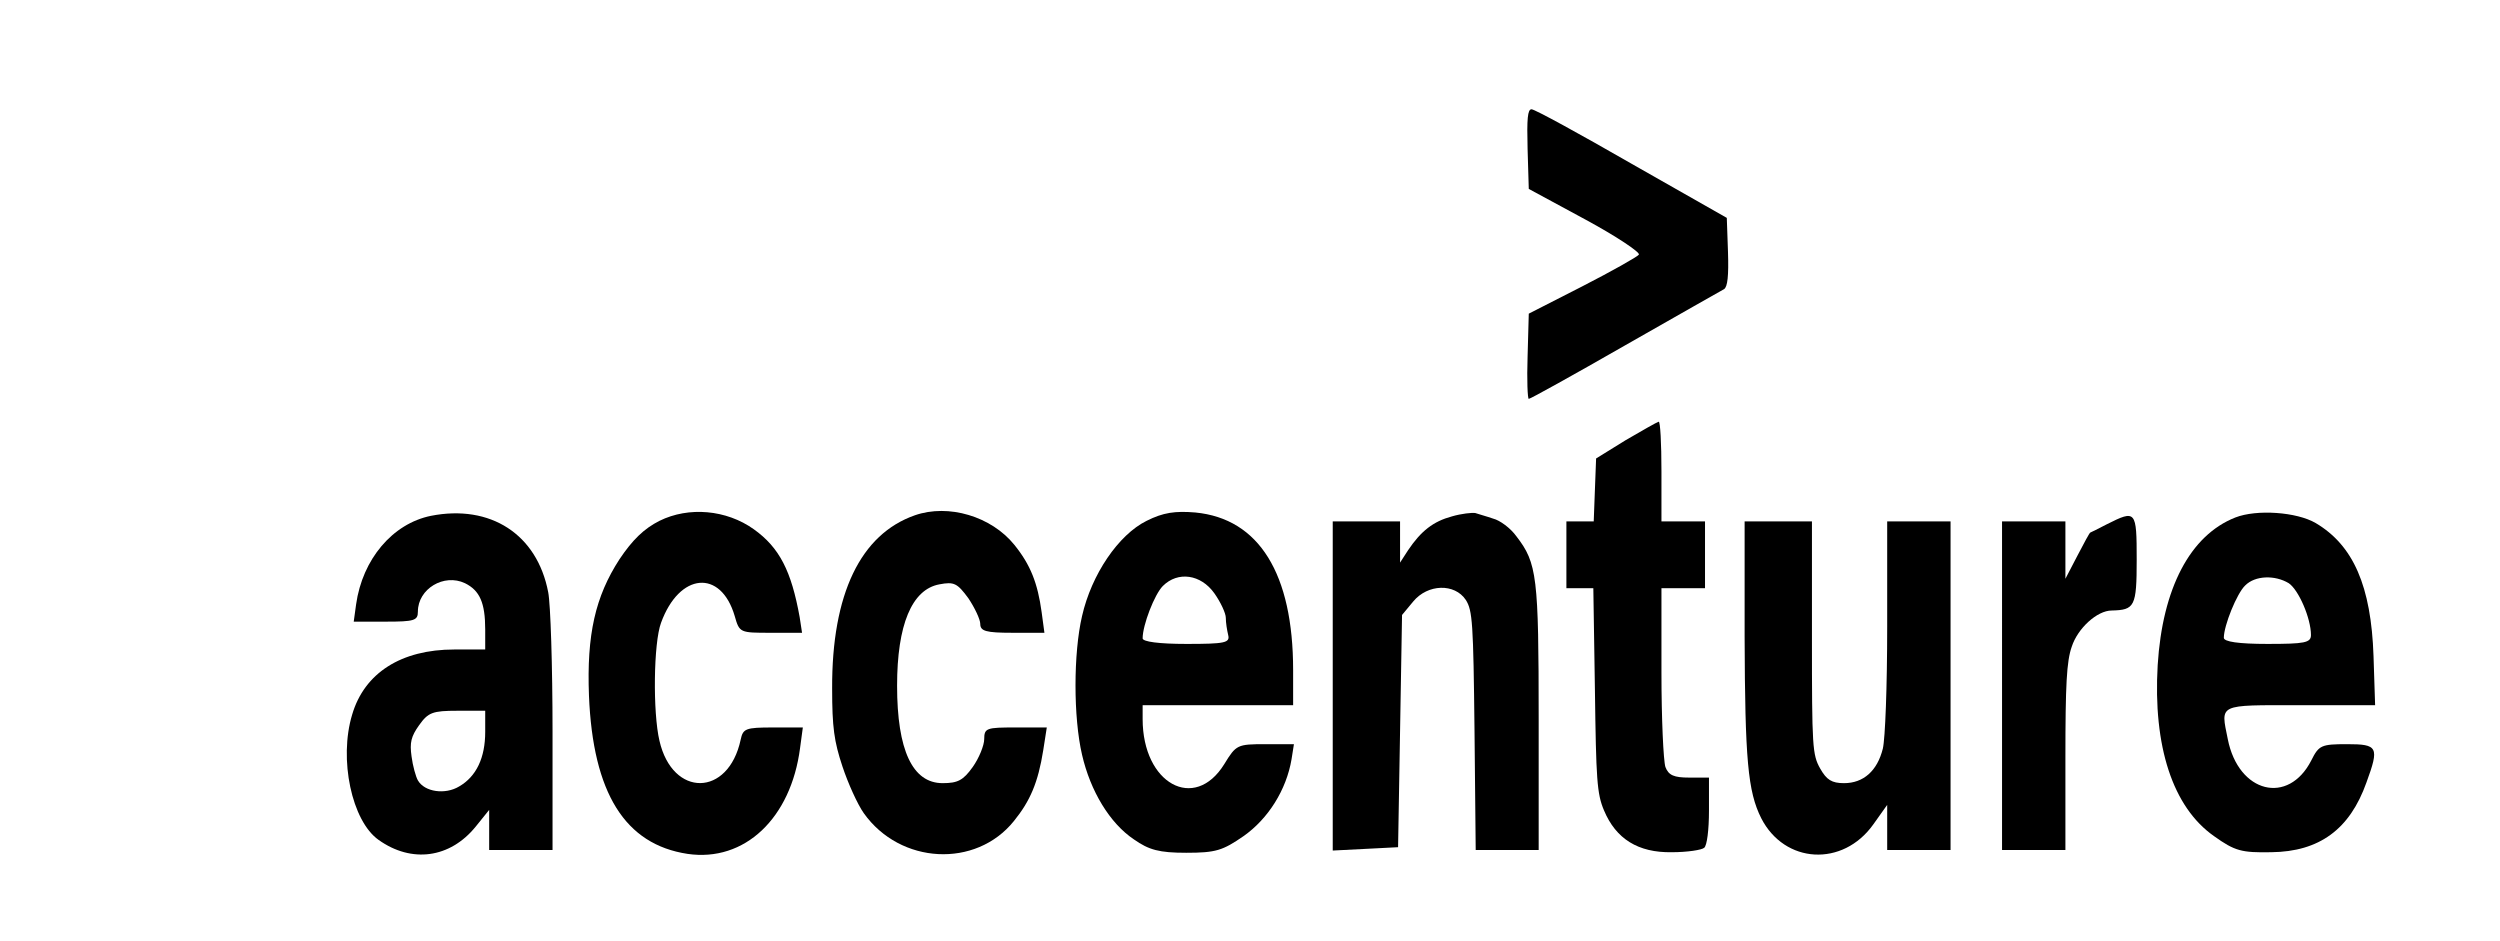 <?xml version="1.0" encoding="UTF-8" standalone="no"?>
<svg
   xmlns:dc="http://purl.org/dc/elements/1.1/"
   xmlns:cc="http://creativecommons.org/ns#"
   xmlns:rdf="http://www.w3.org/1999/02/22-rdf-syntax-ns#"
   xmlns:svg="http://www.w3.org/2000/svg"
   xmlns="http://www.w3.org/2000/svg"
   xmlns:sodipodi="http://sodipodi.sourceforge.net/DTD/sodipodi-0.dtd"
   xmlns:inkscape="http://www.inkscape.org/namespaces/inkscape"
   width="202pt"
   height="76pt"
   viewBox="0 0 202 76"
   version="1.1"
   id="svg200"
   sodipodi:docname="pandas.svg"
   inkscape:export-filename="/home/murali/nncfsw/webs/questdb/questdb.io/src/assets/img/pages/index/integrations/grafana2.svg.png"
   inkscape:export-xdpi="13.02733"
   inkscape:export-ydpi="13.02733"
   inkscape:version="0.92.5 (2060ec1f9f, 2020-04-08)">
  <sodipodi:namedview
     pagecolor="#ffffff"
     bordercolor="#666666"
     borderopacity="1"
     objecttolerance="10"
     gridtolerance="10"
     guidetolerance="10"
     inkscape:pageopacity="0"
     inkscape:pageshadow="2"
     inkscape:window-width="1848"
     inkscape:window-height="1016"
     id="namedview202"
     showgrid="false"
     inkscape:zoom="0.39599208"
     inkscape:cx="291.50881"
     inkscape:cy="711.42418"
     inkscape:window-x="72"
     inkscape:window-y="27"
     inkscape:window-maximized="1"
     inkscape:current-layer="svg200"
     width="100pt" />
  <defs
     id="defs133">
    <clipPath
       id="clip1">
      <path
         d="m 125,186 h 17 v 24.02 h -17 z m 0,0"
         id="path127"
         inkscape:connector-curvature="0" />
    </clipPath>
    <clipPath
       id="clip2">
      <path
         d="m 0,155 h 558.129 v 5 H 0 Z m 0,0"
         id="path130"
         inkscape:connector-curvature="0" />
    </clipPath>
  </defs>
  <g
     id="g1101"
     transform="matrix(0.032,0,0,-0.045,28.005,69.129)"
     style="fill:#000000;stroke:none">
    <path
       id="path1081"
       d="m 2982,1269 3,-72 143,-55 c 78,-30 139,-59 135,-63 -4,-4 -69,-30 -143,-57 l -135,-49 -3,-77 c -2,-42 0,-76 3,-76 4,0 113,43 243,96 130,53 243,98 250,101 9,4 12,24 10,67 l -3,61 -240,97 c -132,54 -245,98 -253,98 -10,0 -12,-17 -10,-71 z"
       inkscape:connector-curvature="0" />
    <path
       id="path1083"
       d="m 3230,746 -75,-33 -3,-56 -3,-57 h -34 -35 v -60 -60 h 34 34 l 4,-182 c 3,-161 5,-187 23,-217 30,-51 86,-76 171,-75 39,0 76,4 82,8 7,4 12,32 12,67 v 59 h -50 c -38,0 -52,4 -60,19 -5,11 -10,86 -10,170 v 151 h 55 55 v 60 60 h -55 -55 v 90 c 0,50 -3,90 -7,89 -5,-1 -42,-16 -83,-33 z"
       inkscape:connector-curvature="0" />
    <path
       id="path1085"
       d="M 213,610 C 116,596 40,532 24,451 l -6,-31 h 81 c 72,0 81,2 81,18 0,41 66,69 119,51 37,-13 51,-35 51,-83 V 370 H 272 C 138,370 45,328 14,253 -20,173 13,62 81,28 164,-14 261,-5 326,52 l 34,30 V 46 10 h 80 80 v 213 c 0,117 -5,229 -11,250 C 481,577 363,631 213,610 Z M 350,222 c 0,-46 -22,-80 -66,-98 -35,-15 -87,-10 -104,11 -5,6 -13,26 -16,43 -5,25 -1,36 19,56 23,23 34,26 97,26 h 70 z"
       inkscape:connector-curvature="0" />
    <path
       id="path1087"
       d="M 790,601 C 751,587 722,567 689,532 628,465 606,397 612,287 622,112 703,20 861,3 c 144,-15 261,64 284,190 l 7,37 h -75 c -70,0 -76,-2 -82,-22 -31,-103 -172,-104 -205,-2 -17,51 -15,176 4,212 46,90 151,97 186,12 12,-30 13,-30 91,-30 h 79 l -6,28 c -21,83 -51,125 -116,158 -69,35 -164,41 -238,15 z"
       inkscape:connector-curvature="0" />
    <path
       id="path1089"
       d="m 1435,611 c -137,-34 -210,-141 -209,-311 0,-70 5,-95 26,-140 14,-30 38,-68 54,-84 92,-92 283,-99 379,-14 41,36 61,69 74,127 l 9,41 h -79 c -73,0 -79,-1 -79,-21 0,-11 -13,-34 -29,-50 -24,-24 -38,-29 -76,-29 -76,0 -115,59 -115,175 0,109 37,173 107,182 37,5 45,2 73,-25 16,-17 30,-38 30,-46 0,-13 14,-16 81,-16 h 81 l -7,37 c -10,52 -28,85 -69,121 -58,51 -166,74 -251,53 z"
       inkscape:connector-curvature="0" />
    <path
       id="path1091"
       d="m 2020,601 c -71,-25 -139,-96 -163,-171 -22,-67 -22,-182 0,-249 21,-65 70,-123 131,-152 38,-19 64,-24 132,-24 75,0 92,4 145,30 62,31 108,83 121,138 l 6,27 h -72 c -71,0 -74,-1 -104,-36 -75,-86 -206,-35 -206,81 v 25 h 190 190 v 63 c 0,173 -86,272 -247,283 -51,3 -81,0 -123,-15 z m 171,-130 c 16,-16 29,-36 29,-44 0,-9 3,-22 6,-31 5,-14 -8,-16 -105,-16 -70,0 -111,4 -111,10 0,24 30,79 51,94 38,27 96,21 130,-13 z"
       inkscape:connector-curvature="0" />
    <path
       id="path1093"
       d="m 2791,609 c -47,-9 -78,-26 -111,-61 l -20,-22 v 37 37 h -85 -85 V 305 9 l 83,3 82,3 5,208 5,209 28,24 c 37,32 105,33 133,3 17,-19 19,-41 22,-235 l 3,-214 h 80 79 v 235 c 0,256 -4,280 -56,328 -15,15 -42,29 -59,32 -16,4 -37,8 -45,10 -8,1 -35,-1 -59,-6 z"
       inkscape:connector-curvature="0" />
    <path
       id="path1095"
       d="M 4769,607 C 4655,575 4585,480 4573,342 4561,196 4611,87 4715,35 4768,8 4785,5 4860,6 c 121,1 198,41 240,125 33,64 29,69 -49,69 -65,0 -71,-2 -90,-29 -58,-81 -184,-59 -211,38 -18,64 -27,61 181,61 h 191 l -4,88 c -6,126 -51,199 -146,239 -48,20 -149,25 -203,10 z m 135,-118 c 25,-12 56,-63 56,-93 0,-14 -16,-16 -110,-16 -73,0 -110,4 -110,11 0,22 33,80 54,94 25,18 75,19 110,4 z"
       inkscape:connector-curvature="0" />
    <path
       id="path1097"
       d="m 4445,595 c -22,-8 -41,-15 -42,-15 -2,0 -16,-19 -33,-42 l -30,-41 v 51 52 h -80 -80 V 305 10 h 80 80 v 166 c 0,130 3,173 16,199 15,33 64,65 101,65 58,1 63,7 63,91 0,89 -2,90 -75,64 z"
       inkscape:connector-curvature="0" />
    <path
       id="path1099"
       d="m 3530,393 c 1,-220 8,-278 42,-326 59,-82 206,-88 283,-11 l 35,35 V 50 10 h 80 80 v 295 295 h -80 -80 V 411 c 0,-108 -5,-201 -11,-219 -14,-40 -49,-62 -98,-62 -31,0 -44,6 -60,26 -20,25 -21,39 -21,235 v 209 h -85 -85 z"
       inkscape:connector-curvature="0" />
  </g>
</svg>
